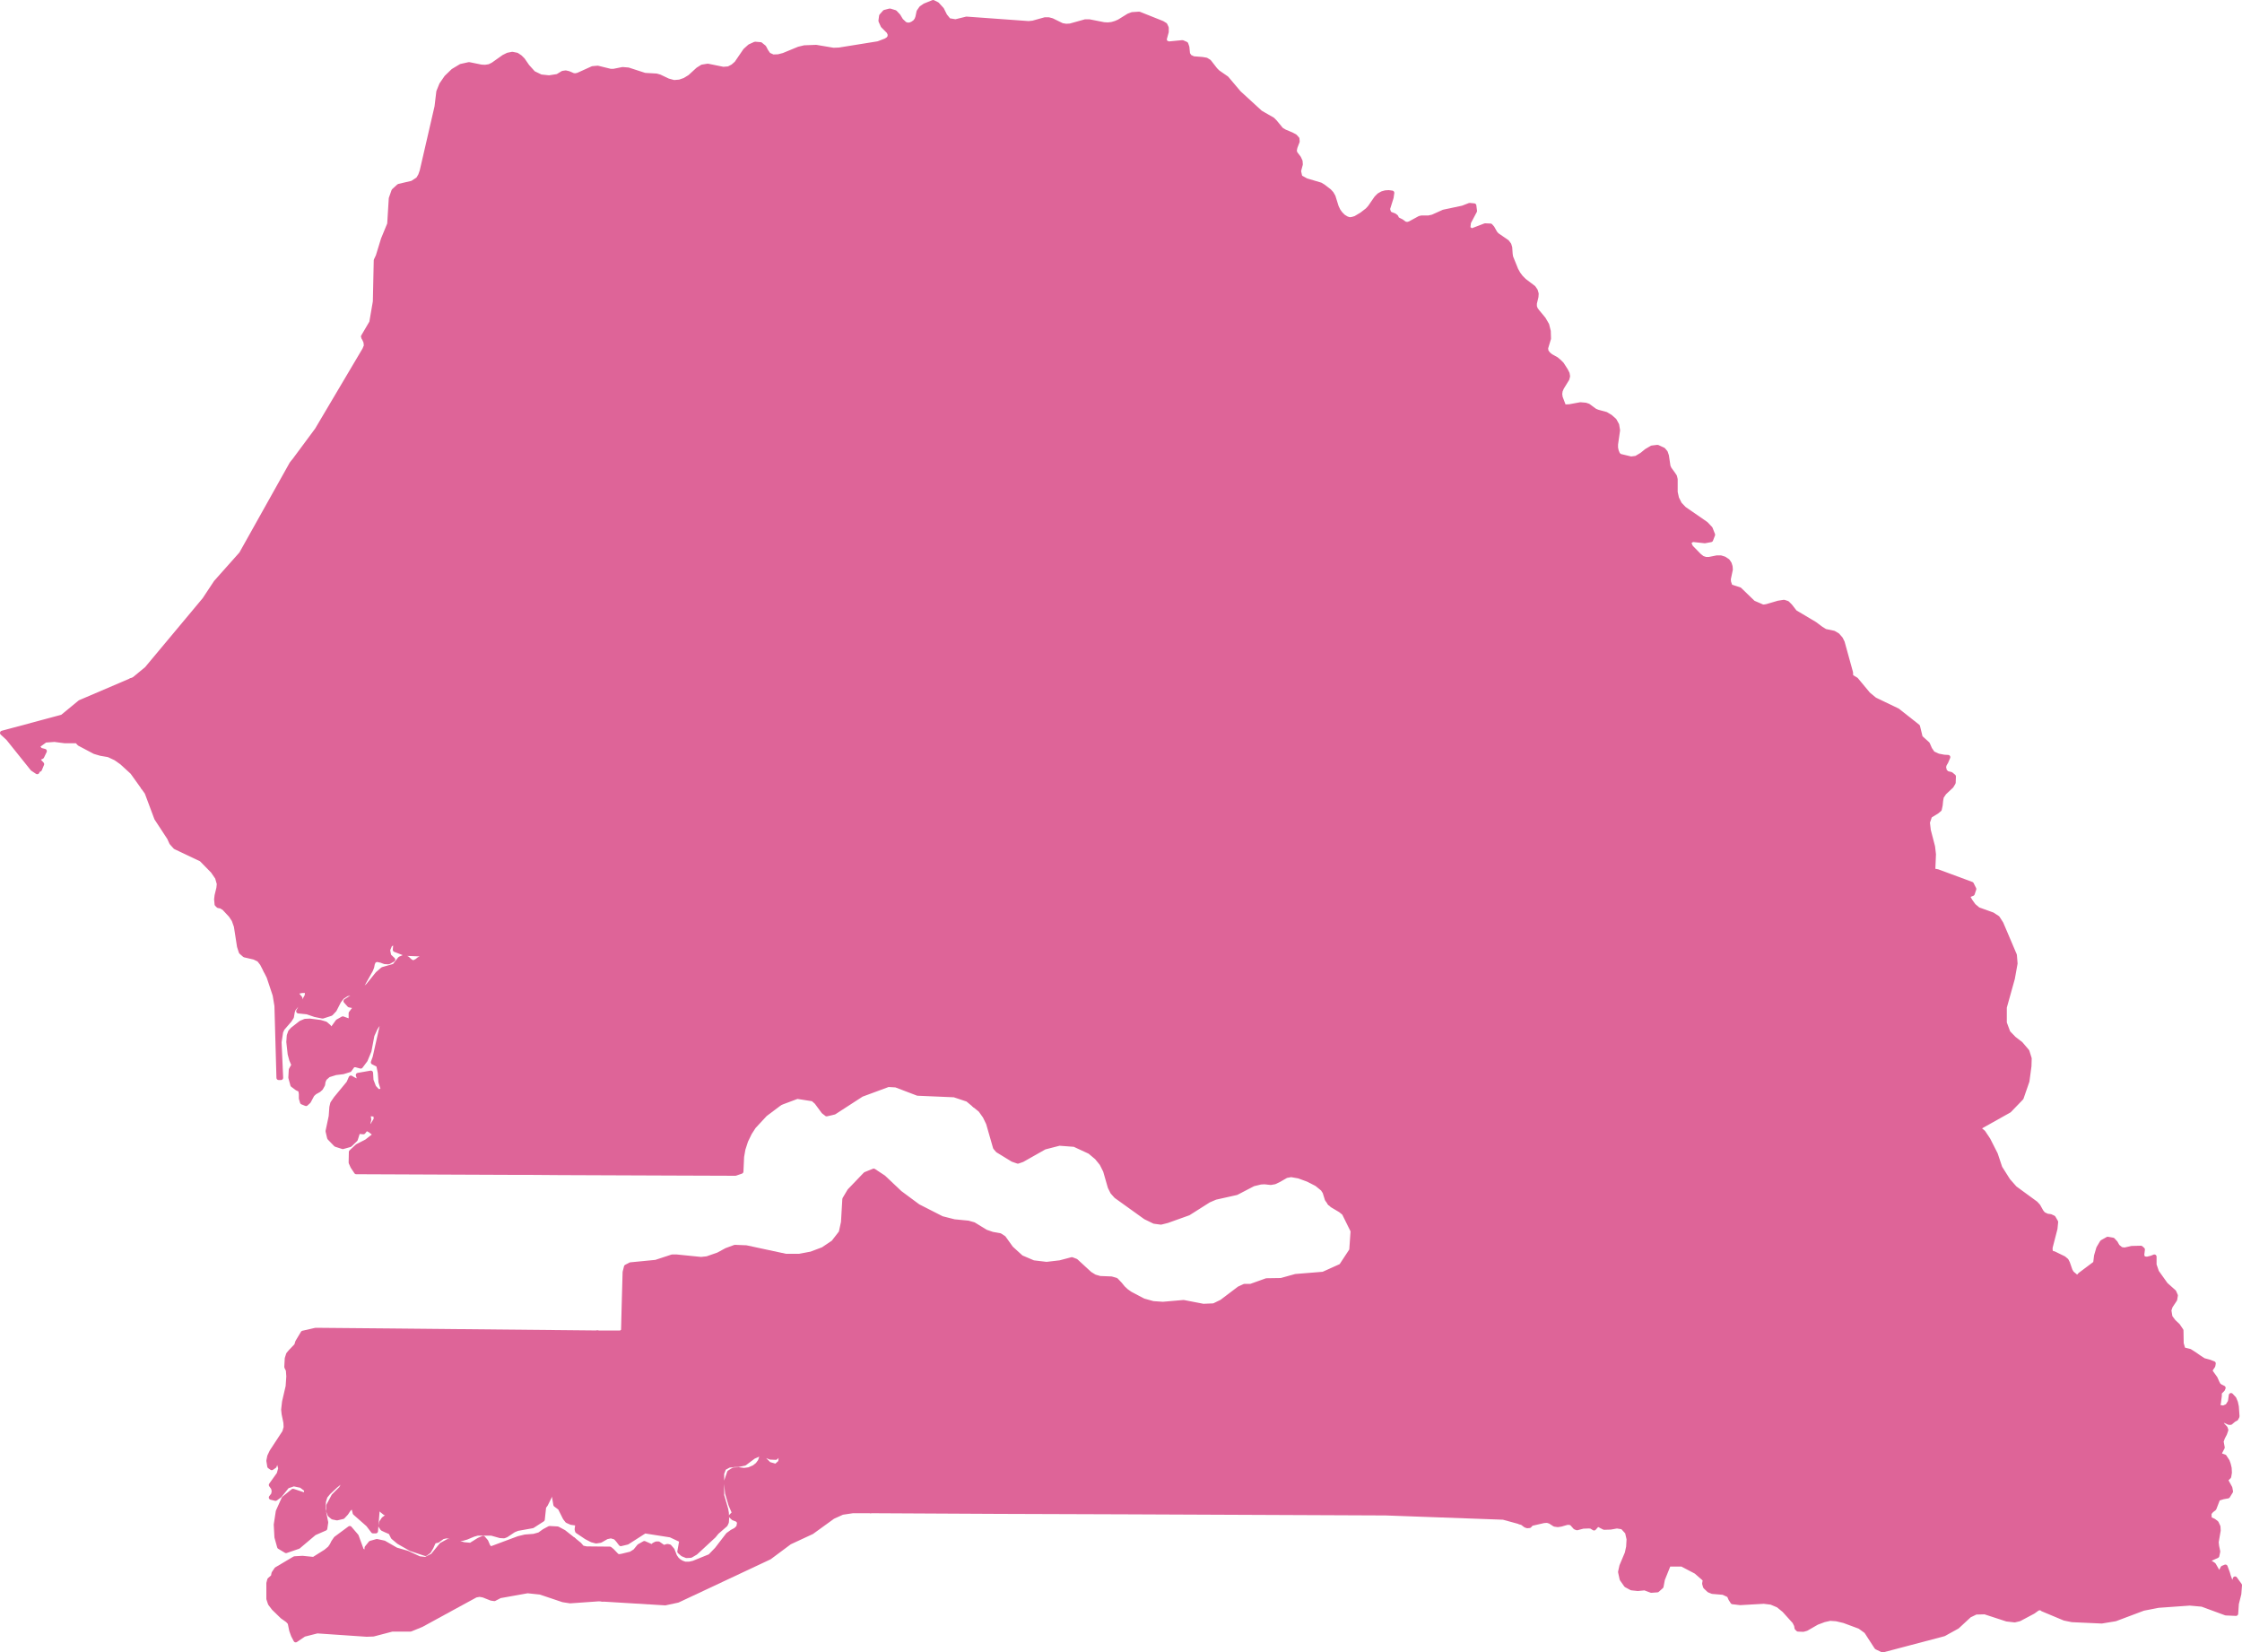 <?xml version="1.0"?>
<!--
************* Copyright (c) 2017 Pareto Softare, LLC DBA Simplemaps.com *******************		
************* Free for Commercial Use, full terms at  http://simplemaps.com/resources/svg-license ************
************* Attribution is appreciated! http://simplemaps.com ***************************
-->
<svg baseprofile="tiny" fill="#DE6498" height="737" stroke="#DE6498" stroke-linecap="round" stroke-linejoin="round" stroke-width="2" version="1.2" viewbox="0 0 1000 737" width="1000" xmlns="http://www.w3.org/2000/svg">
 <path d="M356.5 560.2l-0.4 7.3-1.5 6.3-1.9 6.4 1 5.8 5.7 4 7.6 1.4 2.4 3.9 3.3 8.8 0.5 5.4 0.5 3.9 5.2 3.4 5.7 3.9-0.5 4.4 0.5 5.9 3.3 3.9 2.9 4.9 0 13.7-2.4 5.3-1.4 4.9 1.3 10.2-7.9 0-4.7 0.7-4.2 1.9-9.4 6.8-9.9 4.6-9 6.7-40.9 19.2-5.6 1.2-28-1.7-0.7-1-5-7.4-1.6-3.6-3-4.3-2.3-4.9-0.4-4.4 0.1-1 2.6 2.1 1.3 1.5 1.9 0.4 10.4 0.1 1 0.8 2.1 2.2 0.8 0.4 1.4-0.2 4.1-1 1.9-1.2 1.8-2.2 2.3-1.3 3.4 1.5 0.9-0.8 1-0.5 1 0 2.3 1.6 1.7-0.5 0.9 0.2 1.3 1.5 1.1 2.8 0.9 1.3 1 0.9 1.2 0.7 1.4 0.5 2 0 1.8-0.4 7.4-3 3-3.1 5-6.5 1.8-1.3 1.7-0.9 1.2-1.2 0.4-2.2-0.9-1.1-1.8-0.7-1-0.9 1.4-1.4-1.6-3.7-1.5-5.1-0.5-5.2 1.4-4.1 1.9-1.2 2.3-0.1 2.4 0.3 2.2-0.3 2.3-1 1.5-1.2 1.1-1.5 0.7-2 3.3 3.3 3.1 0.9 2-1.8 0.4-4.6-2.5 2.6-2.4-0.1-2.4-1-2.6-0.4-2.5 1.1-4 3-2.9 0.6-1.6 0-2.5 0.3-2.2 1.2-0.9 2.4 0 9.7 1.8 6.2 0.3 1.7 0.1 2.7-0.1 1.4-0.5 1.1-3.9 3.4-1.3 1.6-8.1 7.5-2.2 1.3-1.9 0.1-1.7-0.7-1.4-1.2 0.9-5-4.9-2.3-11.5-1.8-7.8 5-2.9 0.7-1.3-1.7-1.1-1.2-2-0.6-1.9 0.4-2.8 1.6-1.9 0.3-1.9-0.5-2.5-1.3-4-2.7-0.2-0.8 0.3-2.3-0.6-0.4-2.2-0.3-1.8-0.8-1-1.3-2.2-4.4-2-1.5-0.6-3.5-0.9-1.9-0.2-1.5 0.3-2.3 0.7-1.5 1.4-10.3 0.3-1 0.9-1.1 1.7-1.6 0.7-2 0.3-3.5 0.5-1.7-0.8-2.8-0.2-1.8 0.2-1.9 7.3-11.7 6.5-13.6 0-1.2-0.9-1.2-2.3-0.9-1.1-0.6-0.2-1.4 0.8-2 2.8-3.1 1.5-2.6 10.4 0 1.1-0.8 0.3-11.8 0.4-14.4 0.6-2.4 1.9-1 11.3-1.1 7.3-2.4 2 0 10.9 1.1 2.7-0.3 4.9-1.7 3.7-2 3.8-1.4 5 0.2 17.7 3.8 6 0z" id="SEN5514" name="Sédhiou">
 </path>
 <path d="M914.4 556.9l0.4 1.8 1.4 0.4 4.3 2.1 1.2 1 0.6 1.2 1.1 3.2 0.7 1.2 1.9 1.6 0.9 0.1 0.9-1 6.8-5.1 0.4-3.3 1-3.4 1.6-2.7 2.5-1.4 2.3 0.4 1.2 1.3 0.9 1.6 1.6 1.3 1.6 0.2 3.1-0.7 4.1-0.1 0.8 0.7-0.3 2.4 0.5 1.6 1.8 0.2 2-0.5 1.2-0.5 0 3.6 1.1 3.2 4 5.6 3.7 3.3 0.7 1.6-0.3 1.8-2 3-0.6 1.8 0.5 3 1.5 2 1.9 1.8 1.5 2.2 0.1 5.8 0.8 2.7 2.9 0.7 2.2 1.4 2 1.4 2 1.3 2.6 0.7 1.8 0.7-0.2 1.1-0.9 1.3-0.4 1 2.3 3.2 0.9 2 0.6 1.1 0.7 0.5 1.4 0.7-0.3 0.7-1.4 1.4 0 1.4-0.4 3.2-0.5 1.7 2.6 0.5 1.8-0.8 1.2-1.9 0.4-2.9 1.4 1.5 0.7 1.7 0.4 1.9 0.3 4.3-0.5 1-1.1 0.6-1.4 1.2-0.7 0-2.2-1-1 0.6-0.1 1 1.7 1.8 0.3 0.9-0.6 1.7-0.9 1.7-0.6 1.7 0.5 2.7-1.2 2.3 0.1 1.1 2 0.7 1.3 2 0.5 1.4 0.4 1.7 0.1 2-0.3 1.8-1.2 1.2 0 0.7 1.7 3.1 0.3 1.6-1.3 2.1-2.2 0.4-2.2 0.7-1.7 4.4-1.2 0.9-1 1.2 0.1 2.5 1.9 0.9 1.2 0.9 0.8 1.7 0.1 1.7-0.9 5.2 0.2 1.8 0.5 2.4-0.4 1.9-3.3 1.5-1.2 1.1 1.8 0.6 1.2 0.8 1.9 3.3 1.3 1.1-0.1-1.2 0.9-1.8 1.2-0.5 1 2.7 0.4 1.4 1 2.7 0.3 1.5 1.3-2 0.3-1 2.1 2.9-0.3 3.9-1.1 4.4-0.3 4.4-4.5-0.2-10.6-3.9-5.5-0.5-14 1-6.7 1.3-12.5 4.7-6.1 1-13.2-0.6-3.4-0.7-9.8-4.1-0.5-0.5-1.1 0-0.7 0.3-1.8 1.3-6.2 3.3-2.1 0.5-3.5-0.4-9.8-3.2-4 0.1-2.9 1.4-5.4 5-6 3.3-27.3 7.2-2.7-1.3-4.6-7.1-2.9-2.1-7-2.6-3.4-0.8-2.8-0.2-2.7 0.6-3.2 1.2-4.7 2.7-1.4 0.4-2.3-0.1-0.6-0.6-0.2-1.2-0.8-1.6-4.6-5.1-2.7-2.2-3.1-1.3-3.3-0.4-10.5 0.6-3.4-0.4-0.9-1.4-0.7-1.6-2.6-1.2-4.8-0.4-1.5-0.6-1.7-1.6-0.4-1.4 0.3-1.8-4-3.5-6.3-3.3-5.9 0-2.7 6.7-0.6 3.2-1.8 1.6-2.7 0.2-2.9-1.1-3.1 0.3-2.8-0.3-2.4-1.3-1.9-2.7-0.7-3.2 0.6-2.7 2.4-5.7 0.6-2.8 0.2-3.4-0.7-3.1-2.1-2.3-2.5-0.4-2.8 0.5-2.9 0.1-2.9-1.5-1.6 1.8-1.3-0.8-1-0.1-2.6 0.1-2.7 0.7-0.8-0.3-1.5-1.7-0.9-0.4-1.2 0-2.8 0.8-1.4 0.2-1.4-0.2-2-1.3-1.3-0.4-1.5 0.1-4.8 1.1-0.8 0.2-0.8 0.9-1 0.1-0.8-0.3-1.3-1-1.3-0.5 0.5-2.6-1.3-3.2-2.1-1-1 0.2-2 0.9-1.8 0.3-3.7 0-2.1-0.3-1.7-0.7-2.1-1-1.2-1-1.1-1.4-0.3-1 0.2-0.9 0.8-1.4 0.2-0.9 0.4-6.1-0.2-1-0.9-2.5-1.1-1.2-0.5-2.2 0.6-1.6 1.4-2.2 0-0.9-1.2-1.3 0.4-0.7 1.8 0.1 0.7-0.4 0.2-1.1-0.6-1.2-0.7-3.9-0.7-0.7-2.2-1.5-1.5-1.7-0.5-1.4-0.6-2.6-0.8-1.1-0.3-1 1.1-2.3-0.7-5.1-1-1-2.1-0.7-0.3-0.7 0.6-1.4 0.3-1-0.4-0.7-1.1-1.1-1.2-1.6-1.8-1.9-2.5-1.6-0.4-0.8 0.1-3.1-2.4-1.8-2.1-2.5-1.2-2.4-0.2-1.6-0.2-2.7-0.7-1.3-0.1-1 0.4-2-0.1-2.6 0.2-1.2-0.2-3.6-0.4-1.1-0.5-0.8-0.7-0.4-0.1-1.5 3.8-1.8 0.1-8.9 2.7-2-0.5 2.8 1 1.2 1.9 0.6 1.6-0.3 0.9-2 0.8-1 2.4-1.2 3.2-0.9 2.1 0.7-1.1 3.6 2.1-0.9 1.4-3.9 1.5-0.9 6.6 0 6.2 1.2 2-0.9 1.7-1 1.5 0.3 1.5 2.6-1.6 2.7-1.3 1.5-0.7 1.4 0.1 2.5 1.1 2.6 0.1 1.4 0.6 0.6 2.2-0.1 0.9 1.6 2.2 1.3 0.8 0.6 0.1 0.8-0.6 1.5 1 1.7 0.6 2.2-0.7 2.3-0.3 2.2 2.1 1.8-6.6 2.4 0 1 3.3 1.5 0.6 4.1-0.3 5 0.8 4.3 3.1 3.6 3.2 0.9 7.1-2.1 4.6-1.8 2.4 0 4.7 0.5 4.3 1.5 2.9 2.4 2.8 0 1.4-2.4 1.5-1.5 3.3 0 6.7-3.4 9 0 3.3 1.4 2.9 3 2.4 0 3.8 3.9 4.2 2.9 3.4 1 1.4-2.5 0-1.9 1.4-1.5 2.9 0 2.4-1 0.4-2.9 1.5-1.5 3.3 0.5 2.4 1 2.3-0.5 0-2.9 1.5-2.9 3.8-2.5 2.4-2.9-1-3.9 0-3.9 2.4-2 3.3-0.5 3.3 0 2.9-1.4 1.9-1.5 4.7 2.9 3.9 0.5 5.2-1.5 2.8-1.9 1.9-3.4 0.5-3.5 1.9-2.4 3.3-0.5 1-2.4 2.4-2 4.3-1 3.8 1 2.3 2.9 1.9 1.5 1.9-0.5 1-2.9 1.4-2 1-3.9 1.9-1 5.2 1 4.3 0 2.4-2.9-1-3.9-4.7-5.9-1-2.9 2.4-2.5 0-3.9 3.8-1.5 4.8 3 4.2 3.4 4.8 2.4 4.7 3 5.8 1.4 4.2 1.5 1 3.4 0.9 3.9 3.4 0 4.2-2.9 4.3-4.9 5.7-1.5 9.5-1.7z" id="SEN5515" name="Kédougou">
 </path>
 <path d="M434.2 347l3 2.6 4.4 2.1 26.3 7.8 2.6 1.1 1.1 1.1 0.2 2.1 0 1.9-0.3 2.5-0.2 31.6 3.7 10.9 2.1 3 0.8 3 0.8 12.7 1.4 7.4 0.4 3.3 0 2.8-1.5 6.9-1.3 2.2-3 1.3-0.9 0.7-0.6 2.9 0.1 3-0.7 3.2-0.4 0.8-9.6 9.2-3.8 3.1-0.7 0.4-7.5 1.9-1.6 0.7-3 0.3-2 0.3-1.6 0.7-2.3 2.4-1.9 2.7-2.9 5.1-0.7 2.2-3-2.5-6-2-16.3-0.7-9.7-3.7-3.4-0.2-11.9 4.4-12.2 7.9-3.4 0.8-1.4-1.1-3.1-4.2-1.6-1.4-7-1.1-7.5 2.8-8.2-3.8-4.7 0-6.5-0.7-11.2-4.8-3.5 5.5-2.9 4.8-3 1.2-4.1-1.8-4.7-4.9-2.3-4.8 0-4.2 1.7-4.3-0.6-4.2-7-4.3-5.9-6-1.8-3.7-0.5-4.2-2.4-3.1-7.1-1.2 0-19.4 1.8-6.1 4.1-9.1 3-7.3 0.2-16.1 4.3-3.4 3.7-4.7 6.4-7.3 4.2-0.4 3.7-2 7.6-6.2 3.4-2.7 3.7-0.8 7.9-1.2 8.7-1.5 6-1.6 4.9-5.4 3.5-15.4 12.9 7.9 8.2 3.1 24.7 5 5.5 0.5 3.8-0.9 3.1-1.2 14.4-8.9 2.7-1.3 2.7-0.6 2 1.6 3.7 5z" id="SEN5516" name="Kaffrine">
 </path>
 <path d="M619.5 95l-6.8 14.2-16.4 6.7-2.4 6.1-18.2 16.6-25.9 21.4-24.1 18.9-6.5-4.9-12.3-6.1-13.5-7.3-7.1-9.8-8.2-12.2-18.3-12.9-8.5 0.6-13-7-2.7-1-92.8-0.2-1.1 11.3-25.5 1.8-1.8-1.2-33.3-38.4-3.4-3.1-2-1.3-1.6 1.8-2.7 2-3.1 1.6-1.2 1.1-0.7 1.7-1.7 2.9-1.1 1.4-1 0.7-30.6 17.4-0.9 0.5-5.6 4.7-1.1 1.3-0.8 1.4-0.5 1.8-0.4 0.8-0.9 0.7-6.9 3.6-1.7 1.4-1 2-2.1 5.6-0.7 1.2-1.2 1.3-2.3 0.4-2.5 0.1-2.8 0.4-2.2 0.9-3.5 2.6-3.1 1-3.1 0.6-26.4 0.6-0.3-0.6 3.7-6.3 1.6-9.3 0.4-18.4 0.9-1.9 2.3-7.5 2.8-6.8 0.7-11.4 1.2-3.4 2.3-2.1 6-1.4 2.6-1.7 1-1.7 0.7-2 6.6-28.6 0.8-6.7 1.3-3.2 2.2-3.2 3-2.9 3.5-2.1 3.6-0.8 5.4 1.1 1.8 0.1 1.9-0.3 1.6-0.8 4.8-3.4 1.8-0.9 2-0.4 2 0.4 1.5 1 1.2 1.2 2 2.9 2.7 3 3.3 1.6 3.7 0.4 3.8-0.6 2.3-1.4 1.3-0.2 1.3 0.3 2.1 0.9 1 0.1 1.2-0.3 6.4-2.9 2.3-0.2 5.7 1.4 1.4 0 4-0.8 2.5 0.2 7.4 2.4 5.2 0.3 1.4 0.4 3.8 1.8 2.6 0.7 2.5-0.2 2.3-0.8 2.3-1.4 3.6-3.3 1.9-1.2 2.5-0.4 6.9 1.4 2.4-0.2 1.9-1 1.6-1.4 3.9-5.7 2-1.8 2.4-1.1 2.4 0.2 1.6 1.3 0.9 1.7 1.1 1.6 2 0.9 2.4-0.1 2.3-0.6 6.8-2.8 2.5-0.6 5.2-0.2 7.7 1.3 2.6-0.1 17.4-2.8 3.4-1.3 1.1-0.7 0.7-1 0-1.2-0.5-1.1-2.6-2.6-1-2.2 0.3-2.2 1.5-1.7 2.3-0.6 2.3 0.7 1.5 1.6 1.2 2 1.7 1.6 1.2 0.4 1.2-0.1 1.1-0.5 1.1-0.8 0.7-1 0.4-1.1 0.5-2.4 1.1-1.6 1.6-1.1 3.7-1.5 1.8 0.9 2.1 2.3 1.4 2.8 1.7 2.1 3 0.5 4.9-1.2 27.7 2 1.9-0.2 5.4-1.5 1.6 0 1.5 0.4 4.5 2.2 1.8 0.3 1.8-0.1 6.8-1.9 1.7 0 6.6 1.3 1.7 0.1 1.8-0.2 1.7-0.5 1.6-0.7 4.2-2.6 1.6-0.6 3.1-0.2 10.3 4.1 1.3 0.8 0.6 1.3 0 1.8-0.9 3.3 0.3 1.3 1.5 0.7 6.2-0.6 1.6 0.7 0.5 1.4 0.3 3 0.8 1.3 1.7 0.8 3.9 0.3 1.8 0.3 1.3 0.8 2.8 3.6 1.1 1.1 3.9 2.7 5.5 6.5 9.6 8.8 5.4 3.1 1.1 1.1 2.8 3.4 1.5 0.9 3.1 1.3 1.5 0.8 1 1.1 0.1 1.2-1 2.6-0.3 1.5 0.3 1.1 1.6 2.1 0.7 1.5 0.1 1.4-0.8 3 0.6 2.7 2.7 1.5 6.4 1.9 1.3 0.8 2.6 2 1 1.1 0.8 1.4 1.4 4.5 0.8 1.7 1 1.4 1.3 1.3 1.5 0.9 1.3 0.4 1.3-0.2 1.3-0.4 2.7-1.6 2.6-2 1.1-1.2 2.9-4.2 1.2-1.2 1.4-0.8 1.4-0.4 1.5-0.1 1.5 0.2-0.3 2.1-1.6 5.1 0.5 1.8z" id="SEN5517" name="Saint-Louis">
 </path>
 <path d="M63.8 351.1l-4.8-6.7-4.7-4.3-2.7-1.9-3.2-1.5-3.5-0.6-2.7-0.8-6.8-3.6-1.1-1.2-5.4 0-4.6-0.6-4.1 0.3-3.6 2.6 1.4 1.7 1.9 0.5-1.2 2.5-2.1 1 2.1 2.3-1 2.4-0.6 0.1-0.5 1-2.1-1.4-10.9-13.6-2.6-2.4 26.8-7.2 7.9-6.5 22.7-9.7 0.2 0.2 3.3 7.6 1 3 0.1 0.9 0.1 4 0.5 1.5 2.6 4.3 0.5 1.5 0.2 1.6-3.1 23z" id="SEN759" name="Dakar">
 </path>
 <path d="M228.5 291.4l5.2-4.6 3.7-0.9 39.8-0.3 2.4 0.5 0 1.5 0.1 2.2 0.5 1.9 1.1 1.2 1.8 0.8 1.1 1 0.9 2.6 1.1 1.2 0.7 0.5 4 1.8 2.8 1.9 0.9 1.4 0.2 0.9 0.1 2.2 0.8 2.2 2.9 2.3 4.1-1.3 8.6-0.3 4.5 0.4 3.6 2.3 2.4 0.9 1.5 0.2 10.7-1 2.1 0.2 1.4 0.3 1.1 1.5 0.8 10.1 1 3.6 4.2 4.7 5.9 3.5-3.5 15.4-4.9 5.4-2.3-5.8-3.7-3.1-21.5-8.6-5.2-2.3-3.8-3.9-3-0.4-4.5 1.5-3.4 0.4-8.1-5.9-0.6 0.5-2.1 1.1-1.4 1.2-0.7 1.7-0.8 14.2-0.4 2-0.8 1.5-8.8 8.8-0.7 0.4-4 1.9-5.5 1.4-13.6 1.4-2.2 0.1-17.7-3.2-2.4-0.7-1.5-0.7-1.8-1.8-2.1-1.5-1.5-0.7-5.4-1.8-5.4-0.6-1.7 0.1-8.5 1.8-2.3-0.2-1.4-0.8-2.9-2.4-1.5-0.4-13.8-0.7-7.2 0.6-2.1 0.7-2 3.2-3.4-1.1-8.1-3.7-2-1.2-0.9-1.4-0.2-1.9 1.9-2.7 2.3-2.6 0.9-1.6 0.4-1.4-0.4-2-0.4-0.8-1.2-1.1-1.5-0.7-1.2-1.1-0.3-0.7 0.3-2.8 0.5-1.9 0-1.5-0.9-1.2-1.3-1-1.6-0.7-0.6-0.5-0.6-1.8-0.3-2 0.5-2.7 0.1-4.2-0.5-1.9-1.1-1.1-2.3-0.8-0.6-0.4-1.3-1.3-0.1-0.8 0.7-3.8 1-2.6 1.5-2.4 3-1.7 39.1-11.2 1.5 1 1.9 1.2 1.4 0.5 2.6 0.2 2.4-0.3 2.5-0.9 1.4 0.3 5.5 4.4 0.7 0.4 2.7 1.1 1 0.5 0.9 1.7 0.2 1.9 0.8 1.5 0.7 0.5 1.9 0.7 1.4 0.2 2.1-0.1 1.9-0.5 7.8-4.1 1.3-1 0.7-2.1z" id="SEN763" name="Diourbel">
 </path>
 <path d="M236.1 523l-6.6 0-70.6-0.3-1.6-2.4-0.8-1.8 0.1-4.7 2.8-2.6 4.1-2.1 4.1-3.2-0.9-0.5-1.7-1.3-0.8-0.4 2-2 1.5-2.5-0.2-2.1-3.3-0.4 0.4 2.7-0.8 3.3-1.7 2.2-2.4-0.2-1.1 3.5-2.5 2.4-3.2 0.9-3.1-1-2.9-3-0.7-3 1.4-6.6 0.3-4.1 0.4-1.7 1.5-2.2 5.7-6.9 1-2.3 1 0.6 2.5 1.2 0.6-0.2-0.9-2.8 5.7-1 0.2 3.3 1.2 3.1 1.8 1.9 2.4-0.4-1.2-3.8-0.3-4.2-0.7-3.4-2.4-1.2 0.8-2.2 3.5-15.6 0.3-2.7-3.5 5.2-1.5 3.3-1.3 6.9-1.7 4.1-2.1 2.8-2.2-0.6-1.2 0-1.6 2.2-2.9 0.9-3.3 0.4-3.2 1-1.7 1.5-0.6 1.4-0.2 1.4-0.9 1.6-0.9 0.8-1.8 1-1.1 1-1.6 3-1.2 1.1-1.7-0.7-0.5-1.7 0-2-0.3-1.8-1.5-0.7-2-1.5-0.9-3.3 0.2-3.5 1.2-2.1-1-2.3-0.7-2.6-0.6-5.4 0.2-2.8 0.6-1.7 1-1.1 3.7-2.9 1.9-0.8 2.1-0.1 4.7 0.6 2.3 0.7 1.5 1.3-0.2 2.3 2.3-2.1 1.8-2.5 2.3-1.3 3.6 1.3 0-3.7 1.2-1.6 2.1-1.1 2.2-1.7-2 0.7-2.2 0.5-2-0.4-1.6-1.8 7.3-4.6 2.7-2.4 4.2-5.2 2.3-2 5.2-1.5 2.5-3.2 1.9-0.8 1.4 0.7 1.3 1.2 1.3 0.7 1.6-0.8 1-0.8 2.7-1.3 10.4 0.3 0.9 0.2 1.8 1.2 4.7 3 2.2 1.9 1.1 1.4 1.1 1.8 0.7 3.6 0.1 2.2-0.2 1.8-0.5 1.3-1.7 2.4-0.6 1.3 0.1 1.4 3.3 4.3 2 1.8 1.1 1.7 1.8 11.4-0.1 2.6-0.5 1.3-0.8 1.2-1.8 2.5-2.4 2-0.9 1.1-0.6 2.3-0.1 2.4 0.2 1.4 0.6 1.5 1.6 1.6 5.1 4.3 2.6 1.6 1.2 0.9 1 1.3 0.7 2.2 0.7 5.5 0.6 2.4 0.9 1.6 1.3 1.7 5.3 4.8 2.2 2.9 0.9 3.2 0.5 1.2z m106-165.4l-6 1.6-8.7 1.5-7.9 1.2-3.7 0.8-3.4 2.7-7.6 6.2-3.7 2-4.2 0.4-6.4 7.3-3.7 4.7-4.3 3.4-5.1 3.2-12.1-0.4-7.9-0.4-3.4 1.6-3 3.1-3.3 1.2-13.8-2.4-0.9-0.7 0-0.9-1.4-0.1-8.3 0.7-9.8 2.2-5.2 0.4-1.6 0.8-1.9 1.6-4.4 5.3-8.1 12.2-1.7 5.6-2.3 3.2-7.7-0.3-4.4-1.7 0.3-3.6-2.5 1.3-1 2.4 0.5 2.6 1.8 1.7-2 1.1-1.7-0.1-1.6-0.6-1.9-0.4-1.3 0.5-0.6 1.3-0.3 1.5-0.5 1.3-4.2 7.5-1.5 1.7-1.6 0.7-3.5 0.9-2 1.3-1.4 1.8-2 3.9-1.6 1.7-3.7 1.2-3.4-0.7-3.5-1.2-3.9-0.4 3.8-6.9 0.1-1.2 2.7-0.8 4.5-5-2.1 0.7-2.1 3.2-1.8 0.8-3.6 0.1-1.4 0.3-1.2 0.7 1.9 2.3-0.2 1.5-2.7 3.2-0.5 1.3-0.4 2.4-0.9 1.4-3.2 3.7-0.7 1.5-0.7 4.6 0.7 15.9-1 0-0.9-32.1-0.8-4.8-2.7-8.1-1.4-2.8 1.2-1.4 4.6-1.5 0.8-0.8 0.1-0.9-1.4-2.2 0-1.4 0.5-0.8 4.1-3.6 0.7-1.3 0.1-1-0.6-0.6-1.2-1.1-0.5-0.7 2.3-9.6 8.1-23.6 1.4-0.6 5.3-0.4 1.7-0.5 1.3-1.2 1.5-1.9 1.3-1.1 2.5-0.9 1.4-0.9 2.7-2.8 4.2-5.6 0.9-1.4 1.1-3.5 1.2-5 2-3.2 2.1-0.7 7.2-0.6 13.8 0.7 1.5 0.4 2.9 2.4 1.4 0.8 2.3 0.2 8.5-1.8 1.7-0.1 5.4 0.6 5.4 1.8 1.5 0.7 2.1 1.5 1.8 1.8 1.5 0.7 2.4 0.7 17.7 3.2 2.2-0.1 13.6-1.4 5.5-1.4 4-1.9 0.7-0.4 8.8-8.8 0.8-1.5 0.4-2 0.8-14.2 0.7-1.7 1.4-1.2 2.1-1.1 0.6-0.5 8.1 5.9 3.4-0.4 4.5-1.5 3 0.4 3.8 3.9 5.2 2.3 21.5 8.6 3.7 3.1 2.3 5.8z" id="SEN764" name="Fatick">
 </path>
 <path d="M348.1 491.9l-6.8 5.1-5.1 5.5-1.8 2.8-1.7 3.5-1.2 3.7-0.6 3.4-0.3 6.6-2.6 0.9-28.1-0.1-50.3-0.2-13.5-0.1-0.5-1.2-0.9-3.2-2.2-2.9-5.3-4.8-1.3-1.7-0.9-1.6-0.6-2.4-0.7-5.5-0.7-2.2-1-1.3-1.2-0.9-2.6-1.6-5.1-4.3-1.6-1.6-0.6-1.5-0.2-1.4 0.1-2.4 0.6-2.3 0.9-1.1 2.4-2 1.8-2.5 0.8-1.2 0.5-1.3 0.1-2.6-1.8-11.4-1.1-1.7-2-1.8-3.3-4.3-0.1-1.4 0.6-1.3 1.7-2.4 0.5-1.3 0.2-1.8-0.1-2.2-0.7-3.6-1.1-1.8-1.1-1.4-2.2-1.9-4.7-3-1.8-1.2-0.9-0.2-10.4-0.3 1.2-0.8-2.5-0.1 2.3-3.2 1.7-5.6 8.1-12.2 4.4-5.3 1.9-1.6 1.6-0.8 5.2-0.4 9.8-2.2 8.3-0.7 1.4 0.1 0 0.9 0.9 0.7 13.8 2.4 3.3-1.2 3-3.1 3.4-1.6 7.9 0.4 12.1 0.4 5.1-3.2-0.2 16.1-3 7.3-4.1 9.1-1.8 6.1 0 19.4 7.1 1.2 2.4 3.1 0.5 4.2 1.8 3.7 5.9 6 7 4.3 0.6 4.2-1.7 4.3 0 4.2 2.3 4.8 4.7 4.9 4.1 1.8 3-1.2 2.9-4.8 3.5-5.5 11.2 4.8 6.5 0.7 4.7 0 8.2 3.8z" id="SEN765" name="Kaolack">
 </path>
 <path d="M486.3 150.8l-12.9 12.2-6.5 4.3-8.2 3.1-4.7 1.8-1.2 30.6-5.9 9.1 27.1 14.1 13.5-1.9-5.3 23.2-3 18.3 7 3.5-12.8 3.8-18.3 2.5-11.1 4.2 4.7 16.5 7 15.8-5.9 12.2-7 4.8-2.4 13.4-6.2 4.7-3.7-5-2-1.6-2.7 0.6-2.7 1.3-14.4 8.9-3.1 1.2-3.8 0.9-5.5-0.5-24.7-5-8.2-3.1-12.9-7.9-5.9-3.5-4.2-4.7-1-3.6-0.8-10.1-1.1-1.5-1.4-0.3-2.1-0.2-10.7 1-1.5-0.2-2.4-0.9-3.6-2.3-4.5-0.4-8.6 0.3-4.1 1.3-2.9-2.3-0.8-2.2-0.1-2.2-0.2-0.9-0.9-1.4-2.8-1.9-4-1.8-0.7-0.5-1.1-1.2-0.9-2.6-1.1-1-1.8-0.8-1.1-1.2-0.5-1.9-0.1-2.2 0-1.5-2.4-0.5-39.8 0.3-3.7 0.9-5.2 4.6-3.6-1.9-3.6-1.4-1.7-1.1-0.8-0.8-1.1-1.7-0.9-2.4-0.5-3.1-0.7-1.7-0.9-1.4-4.7-5.8-0.9-1.4-1.6-4.1-0.5-3.1 0.3-2.2 0.3-4.2-0.4-2.3-0.7-1.7-1.1-1.8-1.4-3.2-1.1-1-0.9 0.4-2.1 1.4-0.8 0.1-0.7-0.4-0.6-1-0.5-2.1-0.9-8.1-0.6-1.5-1.6-1.1-2.4-0.1-2.5 0.7-1.9 0.1-7.7-1.9-1.2 0-1.7 0.7-1.1 1.2-1.4 2.1-1.6 1.8-1.8 2.8-1.1 1.1-2.5 3.4-1 2.5-0.4 1.8-0.6 1.7-0.9 1.4-7.3 7.7-0.9 1.4-2.1 2.5-1.3 1-1.6 0-0.8-0.5-0.7-0.9-0.8-1.4-0.2-2.8 0.8-1.9 0.4-1.4-0.7-1.8-1.1-1.3-0.9-0.6-2.6-1.3-1.4-0.9-1.2-1.1-2-2.7-1-2.1-1-1.4-1-0.7-1.9-0.8-1.3-0.4-1-1.8-0.4-3.2 0.8-7.1 1.2-4 2.9-5.8 0.7-3.2 0-2.1-0.8-1.9-0.8-1.2-4.9-4-0.7-0.4 10.6-14.3 21.2-35.8 0.7-1.7-0.2-1.7-0.8-1.8 26.4-0.6 3.1-0.6 3.1-1 3.5-2.6 2.2-0.9 2.8-0.4 2.5-0.1 2.3-0.4 1.2-1.3 0.7-1.2 2.1-5.6 1-2 1.7-1.4 6.9-3.6 0.9-0.7 0.4-0.8 0.5-1.8 0.8-1.4 1.1-1.3 5.6-4.7 0.9-0.5 30.6-17.4 1-0.7 1.1-1.4 1.7-2.9 0.7-1.7 1.2-1.1 3.1-1.6 2.7-2 1.6-1.8 2 1.3 3.4 3.1 33.3 38.4 1.8 1.2 25.5-1.8 1.1-11.3 92.8 0.2 2.7 1 13 7 8.5-0.6 18.3 12.9 8.2 12.2z" id="SEN766" name="Louga">
 </path>
 <path d="M786.4 270.7l0.4 1.2 17 22.8 1.1 2.7 0.8 3.9 0 1.2-0.3 1.5-12.4 31.5-13.3 20.4-2 2.2-2 1-24.3 3.1-7 0.1-43.8-8.1-1.7 0.6-1.3 0.7-42.5 30.7-1.8 0.9-44.4 0.7-8-1.3-70.5-26.9-2.7-1.5-2.9-2.3-1.5-3.2-7-6.6-6.7 2.1-2.5 1.3-2.9 2.6-4.8 5.8-7.8 5.5-20.1 4.9 0.3-2.5 0-1.9-0.2-2.1-1.1-1.1-2.6-1.1-26.3-7.8-4.4-2.1-3-2.6 6.2-4.7 2.4-13.4 7-4.8 5.9-12.2-7-15.8-4.7-16.5 11.1-4.2 18.3-2.5 12.8-3.8-7-3.5 3-18.3 5.3-23.2-13.5 1.9-27.1-14.1 5.9-9.1 1.2-30.6 4.7-1.8 8.2-3.1 6.5-4.3 12.9-12.2 7.1 9.8 13.5 7.3 12.3 6.1 6.5 4.9 24.1-18.9 25.9-21.4 18.2-16.6 2.4-6.1 16.4-6.7 6.8-14.2 0.8 0.5 1.6 0.6 0.8 0.6 0.4 0.9 0.6 0.4 1.4 0.7 1.5 1.1 1.1 0.2 1.1-0.3 4.4-2.4 0.9-0.2 3.1 0 1.8-0.4 4.9-2.2 8.5-1.8 3.1-1.2 2 0.2 0.3 2.4-2.7 5.1-0.3 2.6 1.6 1.1 6-2.3 2.4 0.1 0.8 0.9 1.3 2.3 0.8 0.9 4.5 3.1 0.9 1.2 0.4 1.3 0.2 2.9 0.2 1.3 2.3 5.7 1 1.8 1.2 1.6 1.5 1.5 4.1 3.1 0.9 1.3 0.4 1.4-0.1 1.4-0.7 2.9 0 1.4 0.4 1.1 0.7 1 2.9 3.5 1.5 2.6 0.7 2.8 0.1 3.3-1.3 4.3 0.2 1.4 0.9 1.2 1.1 0.9 2.5 1.4 1.3 1.1 1.1 1.1 1.8 2.8 0.7 1.4 0.2 1.2-0.3 1.2-2.4 3.9-0.6 1.4-0.2 1.4 0.2 1.5 1.6 4.2 2.4-0.1 4.9-0.9 2.3 0.2 1.2 0.4 3 2.2 1.2 0.5 3.7 1 2 1.2 1.8 1.6 1.1 2 0.4 2.4-0.9 6.3 0 1.5 0.3 1.4 0.6 1.5 0.9 0.8 5 1.2 2.3-0.3 2.5-1.5 2.1-1.7 2.4-1.4 2.5-0.3 2.6 1.2 1 1.2 0.5 1.5 0.7 4.7 0.5 1.1 1.6 2.2 0.8 1.2 0.3 1.3 0 5.7 0.6 2.7 1.3 2.6 2 2.1 9.7 6.7 2 2.1 1.1 2.8-0.9 2.3-2.7 0.5-5.5-0.6-1.7 1.2 1 2.1 3.7 3.8 1.4 1.1 1.5 0.5 1.5 0 3.5-0.7 1.7 0 1.6 0.5 1.5 1 0.8 1.2 0.4 1.3 0.1 1.3-0.9 4.3 0.1 1.3 0.7 2 4.1 1.3 6.1 5.9 4.4 1.9z" id="SEN767" name="Matam">
 </path>
 <path d="M228.5 291.4l-0.7 2.1-1.3 1-7.8 4.1-1.9 0.5-2.1 0.1-1.4-0.2-1.9-0.7-0.7-0.5-0.8-1.5-0.2-1.9-0.9-1.7-1-0.5-2.7-1.1-0.7-0.4-5.5-4.4-1.4-0.3-2.5 0.9-2.4 0.3-2.6-0.2-1.4-0.5-1.9-1.2-1.5-1-39.1 11.2-3 1.7-1.5 2.4-1 2.6-0.7 3.8 0.1 0.8 1.3 1.3 0.6 0.4 2.3 0.8 1.1 1.1 0.5 1.9-0.1 4.2-0.5 2.7 0.3 2 0.6 1.8 0.6 0.5 1.6 0.7 1.3 1 0.9 1.2 0 1.5-0.5 1.9-0.3 2.8 0.3 0.7 1.2 1.1 1.5 0.7 1.2 1.1 0.4 0.8 0.4 2-0.4 1.4-0.9 1.6-2.3 2.6-1.9 2.7 0.2 1.9 0.9 1.4 2 1.2 8.1 3.7 3.4 1.1-1.2 5-1.1 3.5-0.9 1.4-4.2 5.6-2.7 2.8-1.4 0.9-2.5 0.9-1.3 1.1-1.5 1.9-1.3 1.2-1.7 0.5-5.3 0.4-1.4 0.6-8.1 23.6-2.3 9.6 0.5 0.7 1.2 1.1 0.6 0.6-0.1 1-0.7 1.3-4.1 3.6-0.5 0.8 0 1.4 1.4 2.2-0.1 0.9-0.8 0.8-4.6 1.5-1.2 1.4-1.6-3.1-1.4-1.8-2.1-1-4.3-1-1.6-1.4-0.8-2.5-1.4-9-1-2.8-1.4-2.1-3-3.2-1.4-0.8-1.1-0.2-0.7-0.7-0.2-2.2 0.2-1.7 0.8-3.3 0.2-1.9-0.8-2.8-2-2.9-5.1-5.2-11.6-5.5-1.7-1.9-1-2.2-5.7-8.7-4.3-11.5-1.7-2.4 3.1-23-0.2-1.6-0.5-1.5-2.6-4.3-0.5-1.5-0.1-4-0.1-0.9-1-3-3.3-7.6-0.2-0.2 1.4-0.6 5.6-4.6 25.8-30.9 5.1-7.7 11.3-12.7 22.5-40.2 0.7-0.8 0.7 0.4 4.9 4 0.8 1.2 0.8 1.9 0 2.1-0.7 3.2-2.9 5.8-1.2 4-0.8 7.1 0.4 3.2 1 1.8 1.3 0.4 1.9 0.8 1 0.7 1 1.4 1 2.1 2 2.7 1.2 1.1 1.4 0.9 2.6 1.3 0.9 0.6 1.1 1.3 0.7 1.8-0.4 1.4-0.8 1.9 0.2 2.8 0.8 1.4 0.7 0.9 0.8 0.5 1.6 0 1.3-1 2.1-2.5 0.9-1.4 7.3-7.7 0.9-1.4 0.6-1.7 0.4-1.8 1-2.5 2.5-3.4 1.1-1.1 1.8-2.8 1.6-1.8 1.4-2.1 1.1-1.2 1.7-0.7 1.2 0 7.7 1.9 1.9-0.1 2.5-0.7 2.4 0.1 1.6 1.1 0.6 1.5 0.9 8.1 0.5 2.1 0.6 1 0.7 0.4 0.8-0.1 2.1-1.4 0.9-0.4 1.1 1 1.4 3.2 1.1 1.8 0.7 1.7 0.4 2.3-0.3 4.2-0.3 2.2 0.5 3.1 1.6 4.1 0.9 1.4 4.7 5.8 0.9 1.4 0.7 1.7 0.5 3.1 0.9 2.4 1.1 1.7 0.8 0.8 1.7 1.1 3.6 1.4 3.6 1.9z" id="SEN768" name="Thiès">
 </path>
 <path d="M593.1 536.6l3.6-1.6 2.7-0.3 0.6-0.6 0.6-1.6 1.1-1.2 0.8-0.2 1.7 0.2 1.8 0 0.7 0.3 0.5 0.6-0.2 1-0.6 1.7 0 1.6-0.2 0.8-1.1 1.5-0.3 0.8 0 1 0.4 0.9 1.1 0.9 1 0.1 0.9-0.2 1.4-0.9 1.7-0.5 1.9 0.3 2.4 0.9 1.7 0.5 0.7 0.7-0.8 1.5-3 3-0.8 1.4-0.2 0.9 0 3-0.2 0.9-1.8 2.7-0.2 0.7 0.3 0.8 1 0.5 2.1 0.5 2-0.1 4-0.7 2.1-0.1 0.9 0.3 0.5 0.5 0 1.1-0.4 0.8-1.4 2-0.2 0.8 0.4 0.7 1.8 1.2 0.5 0.7 0.1 1.4-0.6 2.8 0.1 1 0.7 0.9 1.6 1.1 2.3 0.9 0.7 0.5 0.5 0.9 0.5 2.6 0.5 1 1.2 0.9 1 0.2 2 0 0.7 0.4 0.5 0.8 0.4 1.1 0.2 3.6-0.2 1.2 0.1 2.6-0.4 2 0.1 1 0.7 1.3 0.2 2.7 0.2 1.6 1.2 2.4 2.1 2.5 2.4 1.8-0.1 3.1 0.4 0.8 2.5 1.6 1.8 1.9 1.2 1.6 1.1 1.1 0.4 0.7-0.3 1-0.6 1.4 0.3 0.7 2.1 0.7 1 1 0.7 5.1-1.1 2.3 0.3 1 0.8 1.1 0.6 2.6 0.5 1.4 1.5 1.7 2.2 1.5 0.7 0.7 0.7 3.9 0.6 1.2-0.2 1.1-0.7 0.4-1.8-0.1-0.4 0.7 1.2 1.3 0 0.9-1.4 2.2-0.6 1.6 0.5 2.2 1.1 1.2 0.9 2.5 0.2 1-0.4 6.1-0.2 0.9-0.8 1.4-0.2 0.9 0.3 1 1.1 1.4 1.2 1 2.1 1 1.7 0.7 2.1 0.3 3.7 0 1.8-0.3 2-0.9 1-0.2 2.1 1 1.3 3.2-0.5 2.6-7.3-2-52.4-1.9-114.9-0.5-57.5-0.2-57.4-0.3-1.3-10.2 1.4-4.9 2.4-5.3 0-13.7-2.9-4.9-3.3-3.9-0.5-5.9 0.5-4.4-5.7-3.9-5.2-3.4-0.5-3.9-0.5-5.4-3.3-8.8-2.4-3.9-7.6-1.4-5.7-4-1-5.8 1.9-6.4 1.5-6.3 0.4-7.3 5.3-1 5.3-2 4.6-3.1 3.4-4.4 1-4.6 0.6-10.3 2.2-3.7 7.1-7.4 3.7-1.5 4.4 2.9 7.3 6.9 8.1 6 10.6 5.4 5.5 1.4 6.2 0.6 2.5 0.7 5.4 3.3 2.9 1 3.4 0.6 1.7 1.1 3.3 4.6 4.5 4.1 5.4 2.3 5.9 0.7 6-0.7 5.3-1.4 1.8 0.7 6.2 5.7 2.1 1.3 2.4 0.7 5.1 0.2 2.1 0.6 1.8 1.9 1.3 1.6 1.5 1.4 1.7 1.2 5.9 3.1 4.3 1.2 4.4 0.3 9.2-0.8 8.8 1.7 4.7-0.2 3.5-1.7 7.8-5.9 2.4-1.1 2.8 0 7-2.5 6.5-0.1 6.5-1.8 12.3-1 8-3.6 4.6-7 0.6-8.6-3.9-7.9-1.6-1.3-3.7-2.2-1.1-1z" id="SEN774" name="Kolda">
 </path>
 <path d="M268.7 713.3l-1.6-0.1-12.8 0.9-3.2-0.5-10.1-3.4-5.7-0.6-12.3 2.2-2.5 1.3-1.4-0.2-3.5-1.4-1.7-0.3-1.7 0.3-11.2 6.1-13 7.1-4.9 2-8.2 0-8.4 2.2-3 0.1-22-1.5-5.9 1.5-3.7 2.5-1.1-2.1-0.8-2.2-0.7-3.4-1-1.1-2.4-1.7-3.8-3.7-1.6-2.1-0.7-2.1 0-7 0.4-1.5 1.6-1.4 0.3-1.5 1.2-1.8 8.1-4.8 3.5-0.2 5 0.5 5.4-3.4 1.8-1.5 0.9-1.3 0.7-1.4 1.1-1.6 6.2-4.6 3 3.5 2.3 6.3 2.2 1.5 0.1-2.6 1.7-2.1 2.8-0.8 3.2 0.7 5.4 3.1 4.9 1.4 5.4 2.5 2.8 0.3 3.2-1.6 3.9-4.8 2.9-1.6 3.7 0.2 3.2 1.2 3.2 0.3 3.7-2.3 1.9-0.8 1.3 1.5 0.9 2.1 1 1.2 12.6-4.7 2.9-0.7 3.9-0.3 2.5-0.7 2.1-1.5 2.4-1.3 3.6 0.2 2.8 1.5 4.3 3.4-0.1 1 0.4 4.4 2.3 4.9 3 4.3 1.6 3.6 5 7.4 0.7 1z m-22.4-47.6l-1 0 0 1.2-0.2 0.7-1.7 3.4-0.8 1.1-0.6 5.6-4.5 2.9-6.7 1.2-1.7 0.7-3.3 2.2-1 0.4-1.7-0.1-3.9-1.1-6.2 0-1.8 0.5-3.1 1.3-1.7 0.5-2 0-5.2-1.1-1.8 0.4-2.2 1.6-1.5 0.3-0.5 0.8-0.8 1.8-1.1 1.9-1.5 1.1-6.6-2.2-5.4-3.1-2.5-2.1-1.1-2.2-2.1-0.9-1.5-0.7-0.8-1.2 0.3-1.6 1-1.5 1.5-1.1 1.6-0.3 0-1.3-2.5 0-1.6-1.3-0.9-2-0.5-2.3-1.1 13.7-1.2 0-2.2-2.9-5.9-5.2-0.8-3.3-1.9 1.6-1.2 1.8-1.5 1.6-2.6 0.6-1.9-0.4-1.3-1.1-0.7-1.8 0.1-2.3 2.3-4.3 3.3-3.3 2.1-3.7-1-5.9-0.7 4.5-0.4 1.3-0.9 1.4-1.5 1.2-3.2 3-1.4 1.7-0.7 2.2-0.2 3.5 1.2 5.9-0.4 2.7-4.8 2.1-7.1 6-5.5 1.9-3-1.8-1.2-4.3-0.3-5.6 0.9-5.9 2.6-5.8 4.1-3.3 5.7 1.9 0.3-2.5-2.4-1.8-3.3-0.7-2.9 1-3.3 4.1-1.9 1.4-2-0.5 1-1.3 0.3-1.5-0.3-1.4-1-1.4 3.5-4.9 0.7-2.5-0.8-2.9-1.2 0-0.7 1.9-1.2 0.8-1-0.7-0.4-2.5 0.4-2 1-2.1 5.7-8.7 0.6-2.1-0.1-2.1-0.8-3.9-0.2-1.9 0.4-3.5 1.6-6.9 0.3-4.4-0.2-2.8-0.7-1.4 0.2-3.8 0.6-1.9 1.1-1.3 2.5-2.6 0.5-1.6 2.4-4 5.7-1.3 33.7 0.3 92 0.9-1.5 2.6-2.8 3.1-0.8 2 0.2 1.4 1.1 0.6 2.3 0.9 0.9 1.2 0 1.2-6.5 13.6-7.3 11.7-0.2 1.9 0.2 1.8 0.8 2.8-0.5 1.7-0.3 3.5-0.7 2-1.7 1.6-0.9 1.1-0.3 1-1.4 10.3-0.7 1.5-0.3 2.3 0.2 1.5z" id="SEN775" name="Ziguinchor">
 </path>
 <path d="M914.4 556.9l-9.5 1.7-5.7 1.5-4.3 4.9-4.2 2.9-3.4 0-0.9-3.9-1-3.4-4.2-1.5-5.8-1.4-4.7-3-4.8-2.4-4.2-3.4-4.8-3-3.8 1.5 0 3.9-2.4 2.5 1 2.9 4.7 5.9 1 3.9-2.4 2.9-4.3 0-5.2-1-1.9 1-1 3.9-1.4 2-1 2.9-1.9 0.5-1.9-1.5-2.3-2.9-3.8-1-4.3 1-2.4 2-1 2.4-3.3 0.5-1.9 2.4-0.5 3.5-1.9 3.4-2.8 1.9-5.2 1.5-3.9-0.5-4.7-2.9-1.9 1.5-2.9 1.4-3.3 0-3.3 0.5-2.4 2 0 3.9 1 3.9-2.4 2.9-3.8 2.5-1.5 2.9 0 2.9-2.3 0.5-2.4-1-3.3-0.5-1.5 1.5-0.4 2.9-2.4 1-2.9 0-1.4 1.5 0 1.9-1.4 2.5-3.4-1-4.2-2.9-3.8-3.9-2.4 0-2.9-3-3.3-1.4-9 0-6.7 3.4-3.3 0-1.5 1.5-1.4 2.4-2.8 0-2.9-2.4-4.3-1.5-4.7-0.5-2.4 0-4.6 1.8-7.1 2.1-3.2-0.9-3.1-3.6-0.8-4.3 0.3-5-0.6-4.1-3.3-1.5 0-1 6.6-2.4-2.1-1.8 0.3-2.2 0.7-2.3-0.6-2.2-1-1.7 0.6-1.5-0.1-0.8-0.8-0.6-2.2-1.3-0.9-1.6-2.2 0.1-0.6-0.6-0.1-1.4-1.1-2.6-0.1-2.5 0.7-1.4 1.3-1.5 1.6-2.7-1.5-2.6-1.5-0.3-1.7 1-2 0.9-6.2-1.2-6.6 0-1.5 0.9-1.4 3.9-2.1 0.9 1.1-3.6-2.1-0.7-3.2 0.9-2.4 1.2-0.8 1-0.9 2-1.6 0.3-1.9-0.6-1-1.2 0.5-2.8-2.7 2-0.1 8.9-3.8 1.8 0.1 1.5-2 0-1-0.2-1.2-0.9-0.5-1-0.5-2.6-0.5-0.9-0.7-0.5-2.3-0.9-1.6-1.1-0.7-0.9-0.1-1 0.6-2.8-0.1-1.4-0.5-0.7-1.8-1.2-0.4-0.7 0.2-0.8 1.4-2 0.4-0.8 0-1.1-0.5-0.5-0.9-0.3-2.1 0.1-4 0.7-2 0.1-2.1-0.5-1-0.5-0.3-0.8 0.2-0.7 1.8-2.7 0.2-0.9 0-3 0.2-0.9 0.8-1.4 3-3 0.8-1.5-0.7-0.7-1.7-0.5-2.4-0.9-1.9-0.3-1.7 0.5-1.4 0.9-0.9 0.2-1-0.1-1.1-0.9-0.4-0.9 0-1 0.3-0.8 1.1-1.5 0.2-0.8 0-1.6 0.6-1.7 0.2-1-0.5-0.6-0.7-0.3-1.8 0-1.7-0.2-0.8 0.2-1.1 1.2-0.6 1.6-0.6 0.6-2.7 0.3-3.6 1.6-1.2-1.7-1-3.2-0.9-1.4-2.7-2.2-3.9-2-4.1-1.5-3.4-0.6-2.2 0.4-3.3 1.9-1.9 0.9-1.7 0.3-2.8-0.3-1.7 0.1-3.3 0.8-7.5 3.9-9.4 2.1-3 1.3-9 5.7-9.5 3.4-2.8 0.7-3-0.4-3.9-1.9-13.1-9.4-1.6-1.8-1.1-2.2-2.1-7.3-1.6-3.2-2.2-2.7-3.1-2.6-6.9-3.2-6.7-0.5-6.6 1.7-9.9 5.6-2 0.7-2.3-0.8-6.7-4.1-1.1-1.3-3.1-10.8-1.5-3.1-2-2.8-2.7-2.2 0.7-2.2 2.9-5.1 1.9-2.7 2.3-2.4 1.6-0.7 2-0.3 3-0.3 1.6-0.7 7.5-1.9 0.7-0.4 3.8-3.1 9.6-9.2 0.4-0.8 0.7-3.2-0.1-3 0.6-2.9 0.9-0.7 3-1.3 1.3-2.2 1.5-6.9 0-2.8-0.4-3.3-1.4-7.4-0.8-12.7-0.8-3-2.1-3-3.7-10.9 0.2-31.6 20.1-4.9 7.8-5.5 4.8-5.8 2.9-2.6 2.5-1.3 6.7-2.1 7 6.6 1.5 3.2 2.9 2.3 2.7 1.5 70.5 26.9 8 1.3 44.4-0.7 1.8-0.9 42.5-30.7 1.3-0.7 1.7-0.6 43.8 8.1 7-0.1 24.3-3.1 2-1 2-2.2 13.3-20.4 12.4-31.5 0.3-1.5 0-1.2-0.8-3.9-1.1-2.7-17-22.8-0.4-1.2 1.7-0.3 5.1-1.5 2.5-0.4 1.5 0.5 1.3 1.3 2.1 2.7 8.9 5.3 2.8 2.1 1.8 1.1 3.8 0.8 1.7 1 1.4 1.6 0.8 1.6 3.7 13.4 0.1 1.8 2.3 1.4 5.4 6.5 2.9 2.4 10.2 4.9 9 7.1 1.2 4.9 3.2 2.9 1 2.3 1.3 1.9 2.4 1.1 2.6 0.5 1.8 0.1-0.9 2.1-0.7 1.2-0.3 1.1 0.4 1.8 1.1 1 1.7 0.4 1.2 1-0.1 2.8-0.9 1.5-3.2 3-1.2 1.8-0.3 1.7-0.2 2-0.4 1.9-1.2 1-3.1 1.9-1 2.9 0.4 3.5 1.9 7.3 0.4 3.4-0.3 7.3 2.1 0.4 15.1 5.6 1.1 2.2-0.7 2.1-2.3 0.9 1.3 2.3 1.5 2.1 2 1.7 6.4 2.3 2.3 1.5 1.6 2.5 6 14.1 0.3 3.7-1.2 6.7-3.6 12.9 0 6.9 1.6 4.3 2.6 2.7 3 2.3 2.9 3.4 1 3.2-0.1 3.4-0.9 6.7-2.6 7.5-5.4 5.6-13.9 7.8 2.3 1.9 2.2 3.3 3.3 6.5 2 6 3.6 5.7 3 3.4 9.3 6.8 1.1 1.2 1.4 2.5 0.9 1.1 1.7 0.8 1.5 0.2 1.3 0.6 1.1 1.9-0.3 3-2.3 8.9z" id="SEN779" name="Tambacounda">
 </path>
 <circle cx="602.2" cy="515.6" id="0">
 </circle>
 <circle cx="168.9" cy="204.9" id="1">
 </circle>
 <circle cx="158.1" cy="210.6" id="2">
 </circle>
</svg>